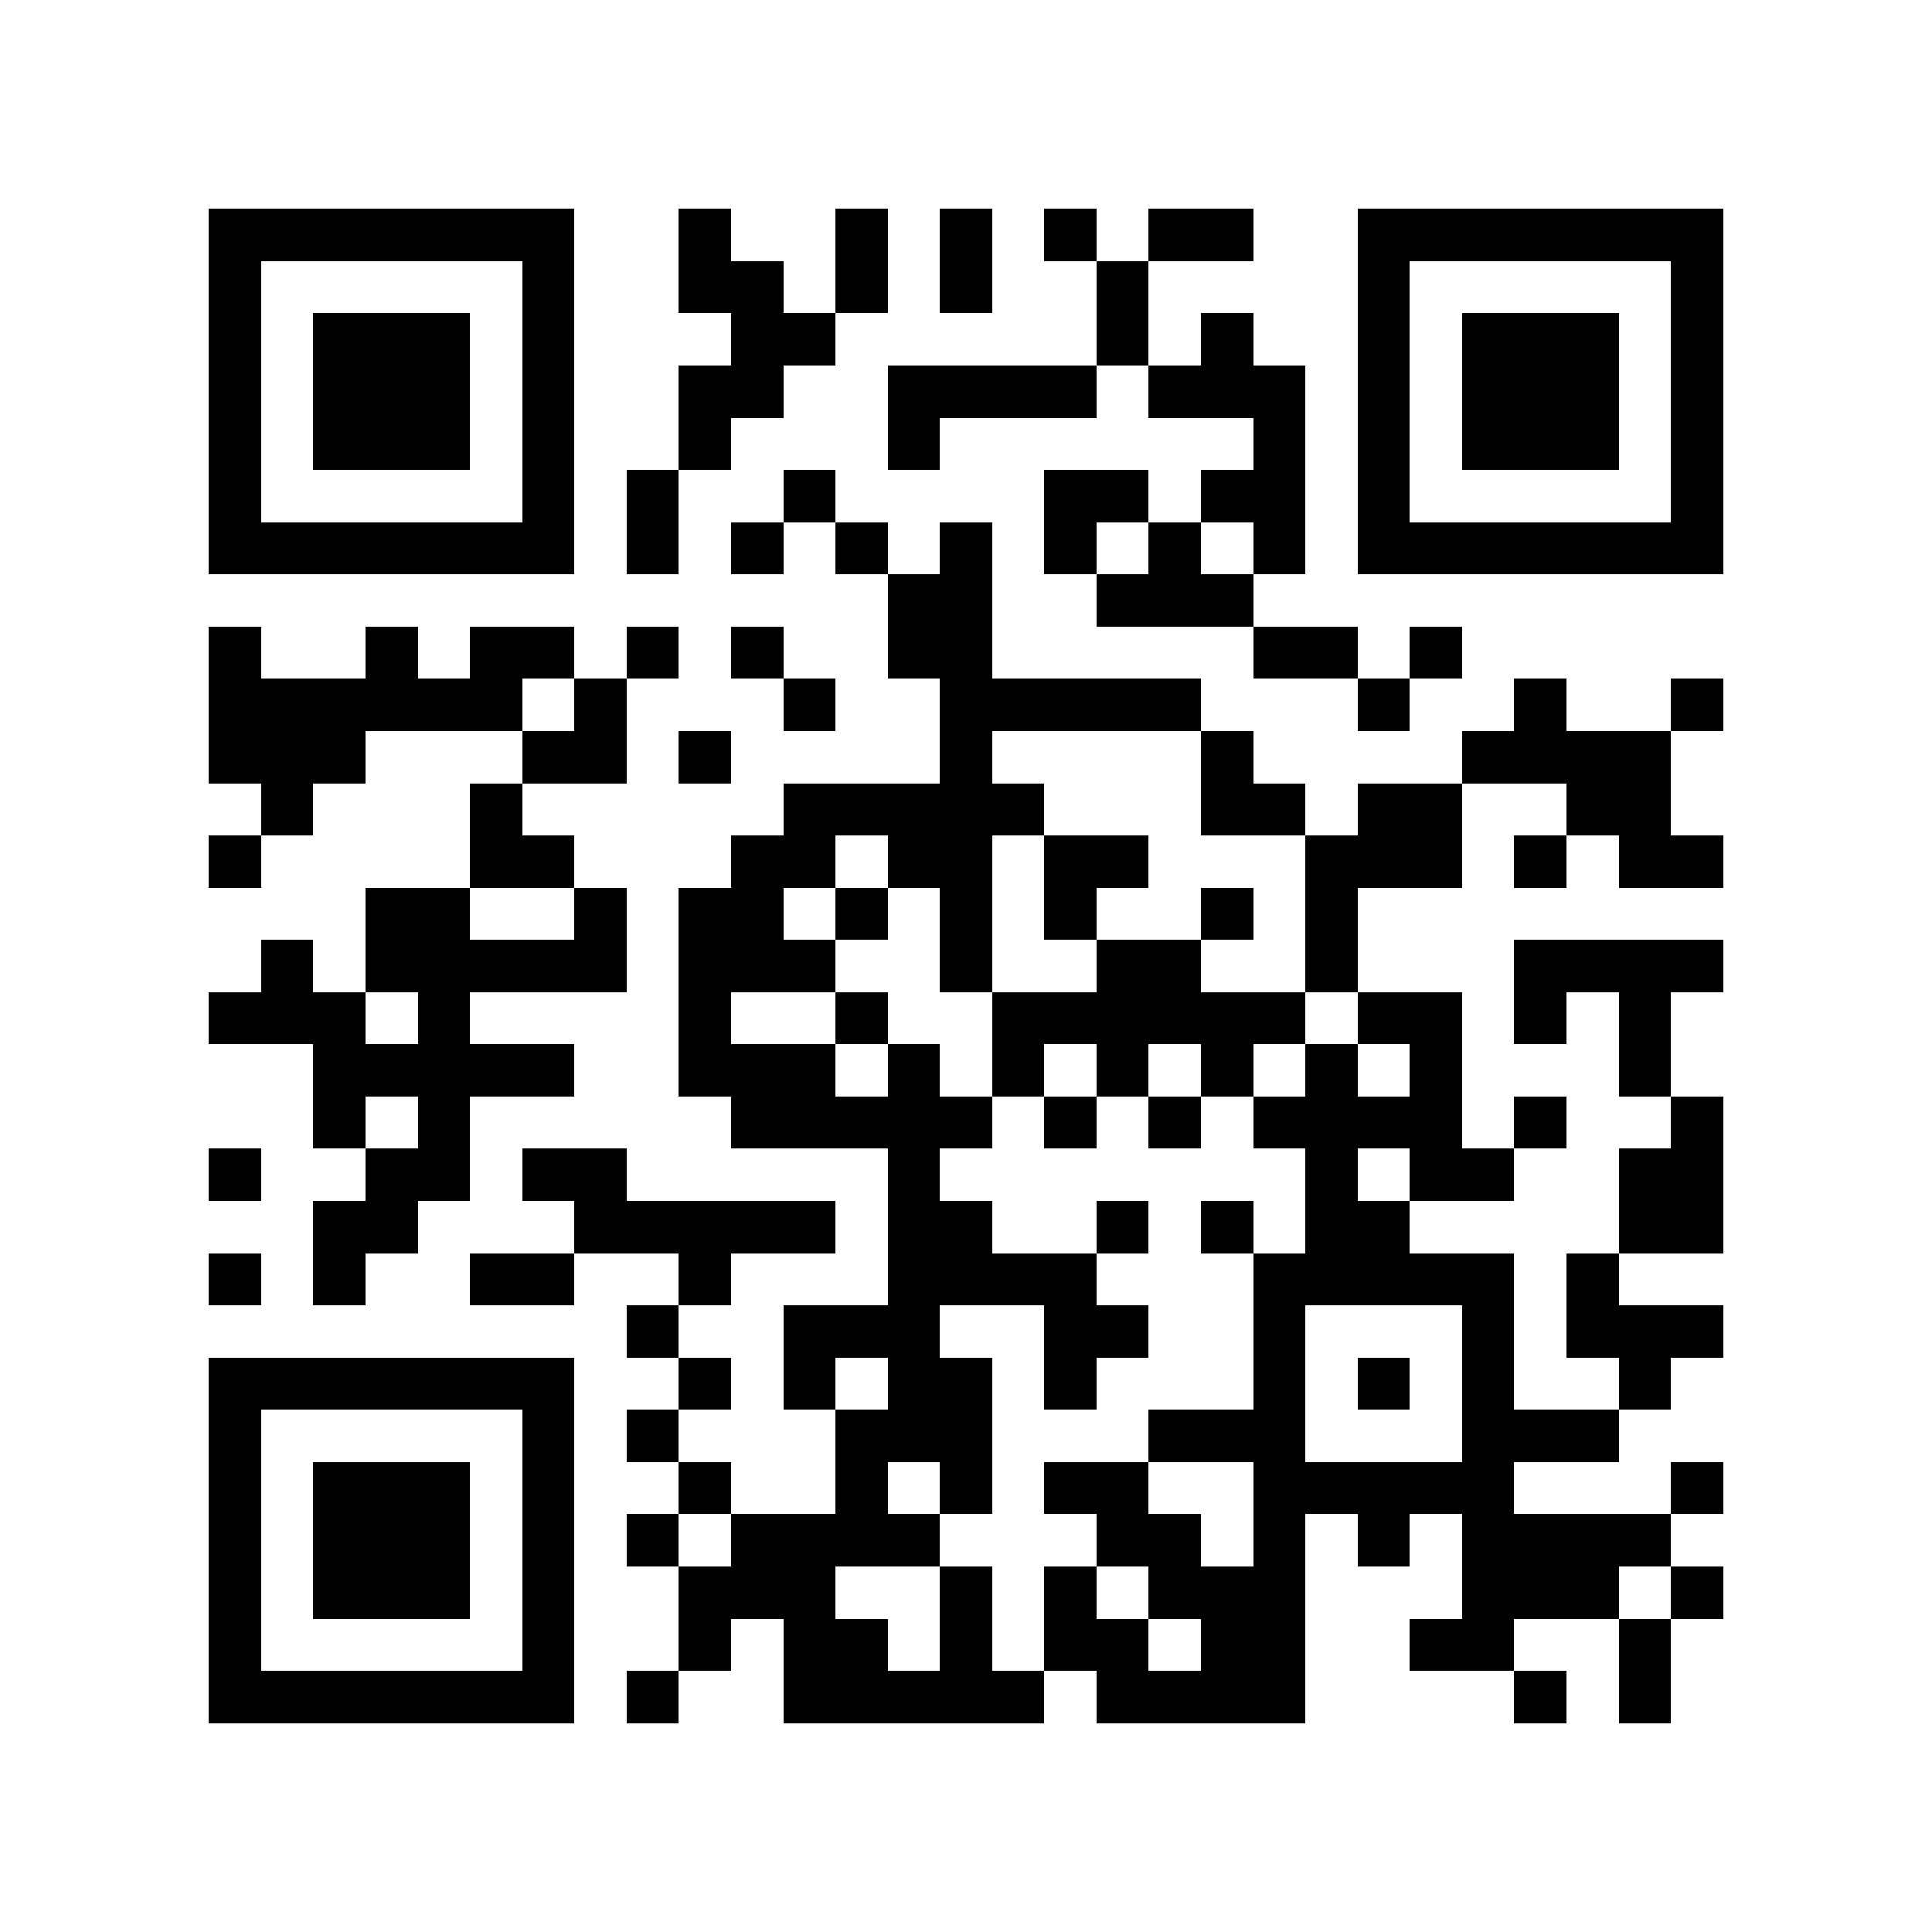 <?xml version="1.0" encoding="utf-8"?><!DOCTYPE svg PUBLIC "-//W3C//DTD SVG 1.1//EN" "http://www.w3.org/Graphics/SVG/1.1/DTD/svg11.dtd"><svg xmlns="http://www.w3.org/2000/svg" viewBox="0 0 37 37" shape-rendering="crispEdges"><path fill="#ffffff" d="M0 0h37v37H0z"/><path stroke="#000000" d="M4 4.5h7m2 0h1m2 0h1m1 0h1m1 0h1m1 0h2m2 0h7M4 5.5h1m5 0h1m2 0h2m1 0h1m1 0h1m2 0h1m4 0h1m5 0h1M4 6.5h1m1 0h3m1 0h1m3 0h2m5 0h1m1 0h1m2 0h1m1 0h3m1 0h1M4 7.5h1m1 0h3m1 0h1m2 0h2m2 0h4m1 0h3m1 0h1m1 0h3m1 0h1M4 8.5h1m1 0h3m1 0h1m2 0h1m3 0h1m6 0h1m1 0h1m1 0h3m1 0h1M4 9.5h1m5 0h1m1 0h1m2 0h1m4 0h2m1 0h2m1 0h1m5 0h1M4 10.5h7m1 0h1m1 0h1m1 0h1m1 0h1m1 0h1m1 0h1m1 0h1m1 0h7M17 11.5h2m2 0h3M4 12.5h1m2 0h1m1 0h2m1 0h1m1 0h1m2 0h2m5 0h2m1 0h1M4 13.5h6m1 0h1m3 0h1m2 0h5m3 0h1m2 0h1m2 0h1M4 14.5h3m3 0h2m1 0h1m4 0h1m4 0h1m4 0h4M5 15.5h1m3 0h1m5 0h5m3 0h2m1 0h2m2 0h2M4 16.5h1m4 0h2m3 0h2m1 0h2m1 0h2m3 0h3m1 0h1m1 0h2M7 17.5h2m2 0h1m1 0h2m1 0h1m1 0h1m1 0h1m2 0h1m1 0h1M5 18.5h1m1 0h5m1 0h3m2 0h1m2 0h2m2 0h1m3 0h4M4 19.5h3m1 0h1m4 0h1m2 0h1m2 0h6m1 0h2m1 0h1m1 0h1M6 20.5h5m2 0h3m1 0h1m1 0h1m1 0h1m1 0h1m1 0h1m1 0h1m3 0h1M6 21.5h1m1 0h1m5 0h5m1 0h1m1 0h1m1 0h4m1 0h1m2 0h1M4 22.5h1m2 0h2m1 0h2m5 0h1m7 0h1m1 0h2m2 0h2M6 23.5h2m3 0h5m1 0h2m2 0h1m1 0h1m1 0h2m4 0h2M4 24.5h1m1 0h1m2 0h2m2 0h1m3 0h4m3 0h5m1 0h1M12 25.5h1m2 0h3m2 0h2m2 0h1m3 0h1m1 0h3M4 26.5h7m2 0h1m1 0h1m1 0h2m1 0h1m3 0h1m1 0h1m1 0h1m2 0h1M4 27.5h1m5 0h1m1 0h1m3 0h3m3 0h3m3 0h3M4 28.5h1m1 0h3m1 0h1m2 0h1m2 0h1m1 0h1m1 0h2m2 0h5m3 0h1M4 29.5h1m1 0h3m1 0h1m1 0h1m1 0h4m3 0h2m1 0h1m1 0h1m1 0h4M4 30.5h1m1 0h3m1 0h1m2 0h3m2 0h1m1 0h1m1 0h3m3 0h3m1 0h1M4 31.5h1m5 0h1m2 0h1m1 0h2m1 0h1m1 0h2m1 0h2m2 0h2m2 0h1M4 32.5h7m1 0h1m2 0h5m1 0h4m4 0h1m1 0h1"/></svg>
